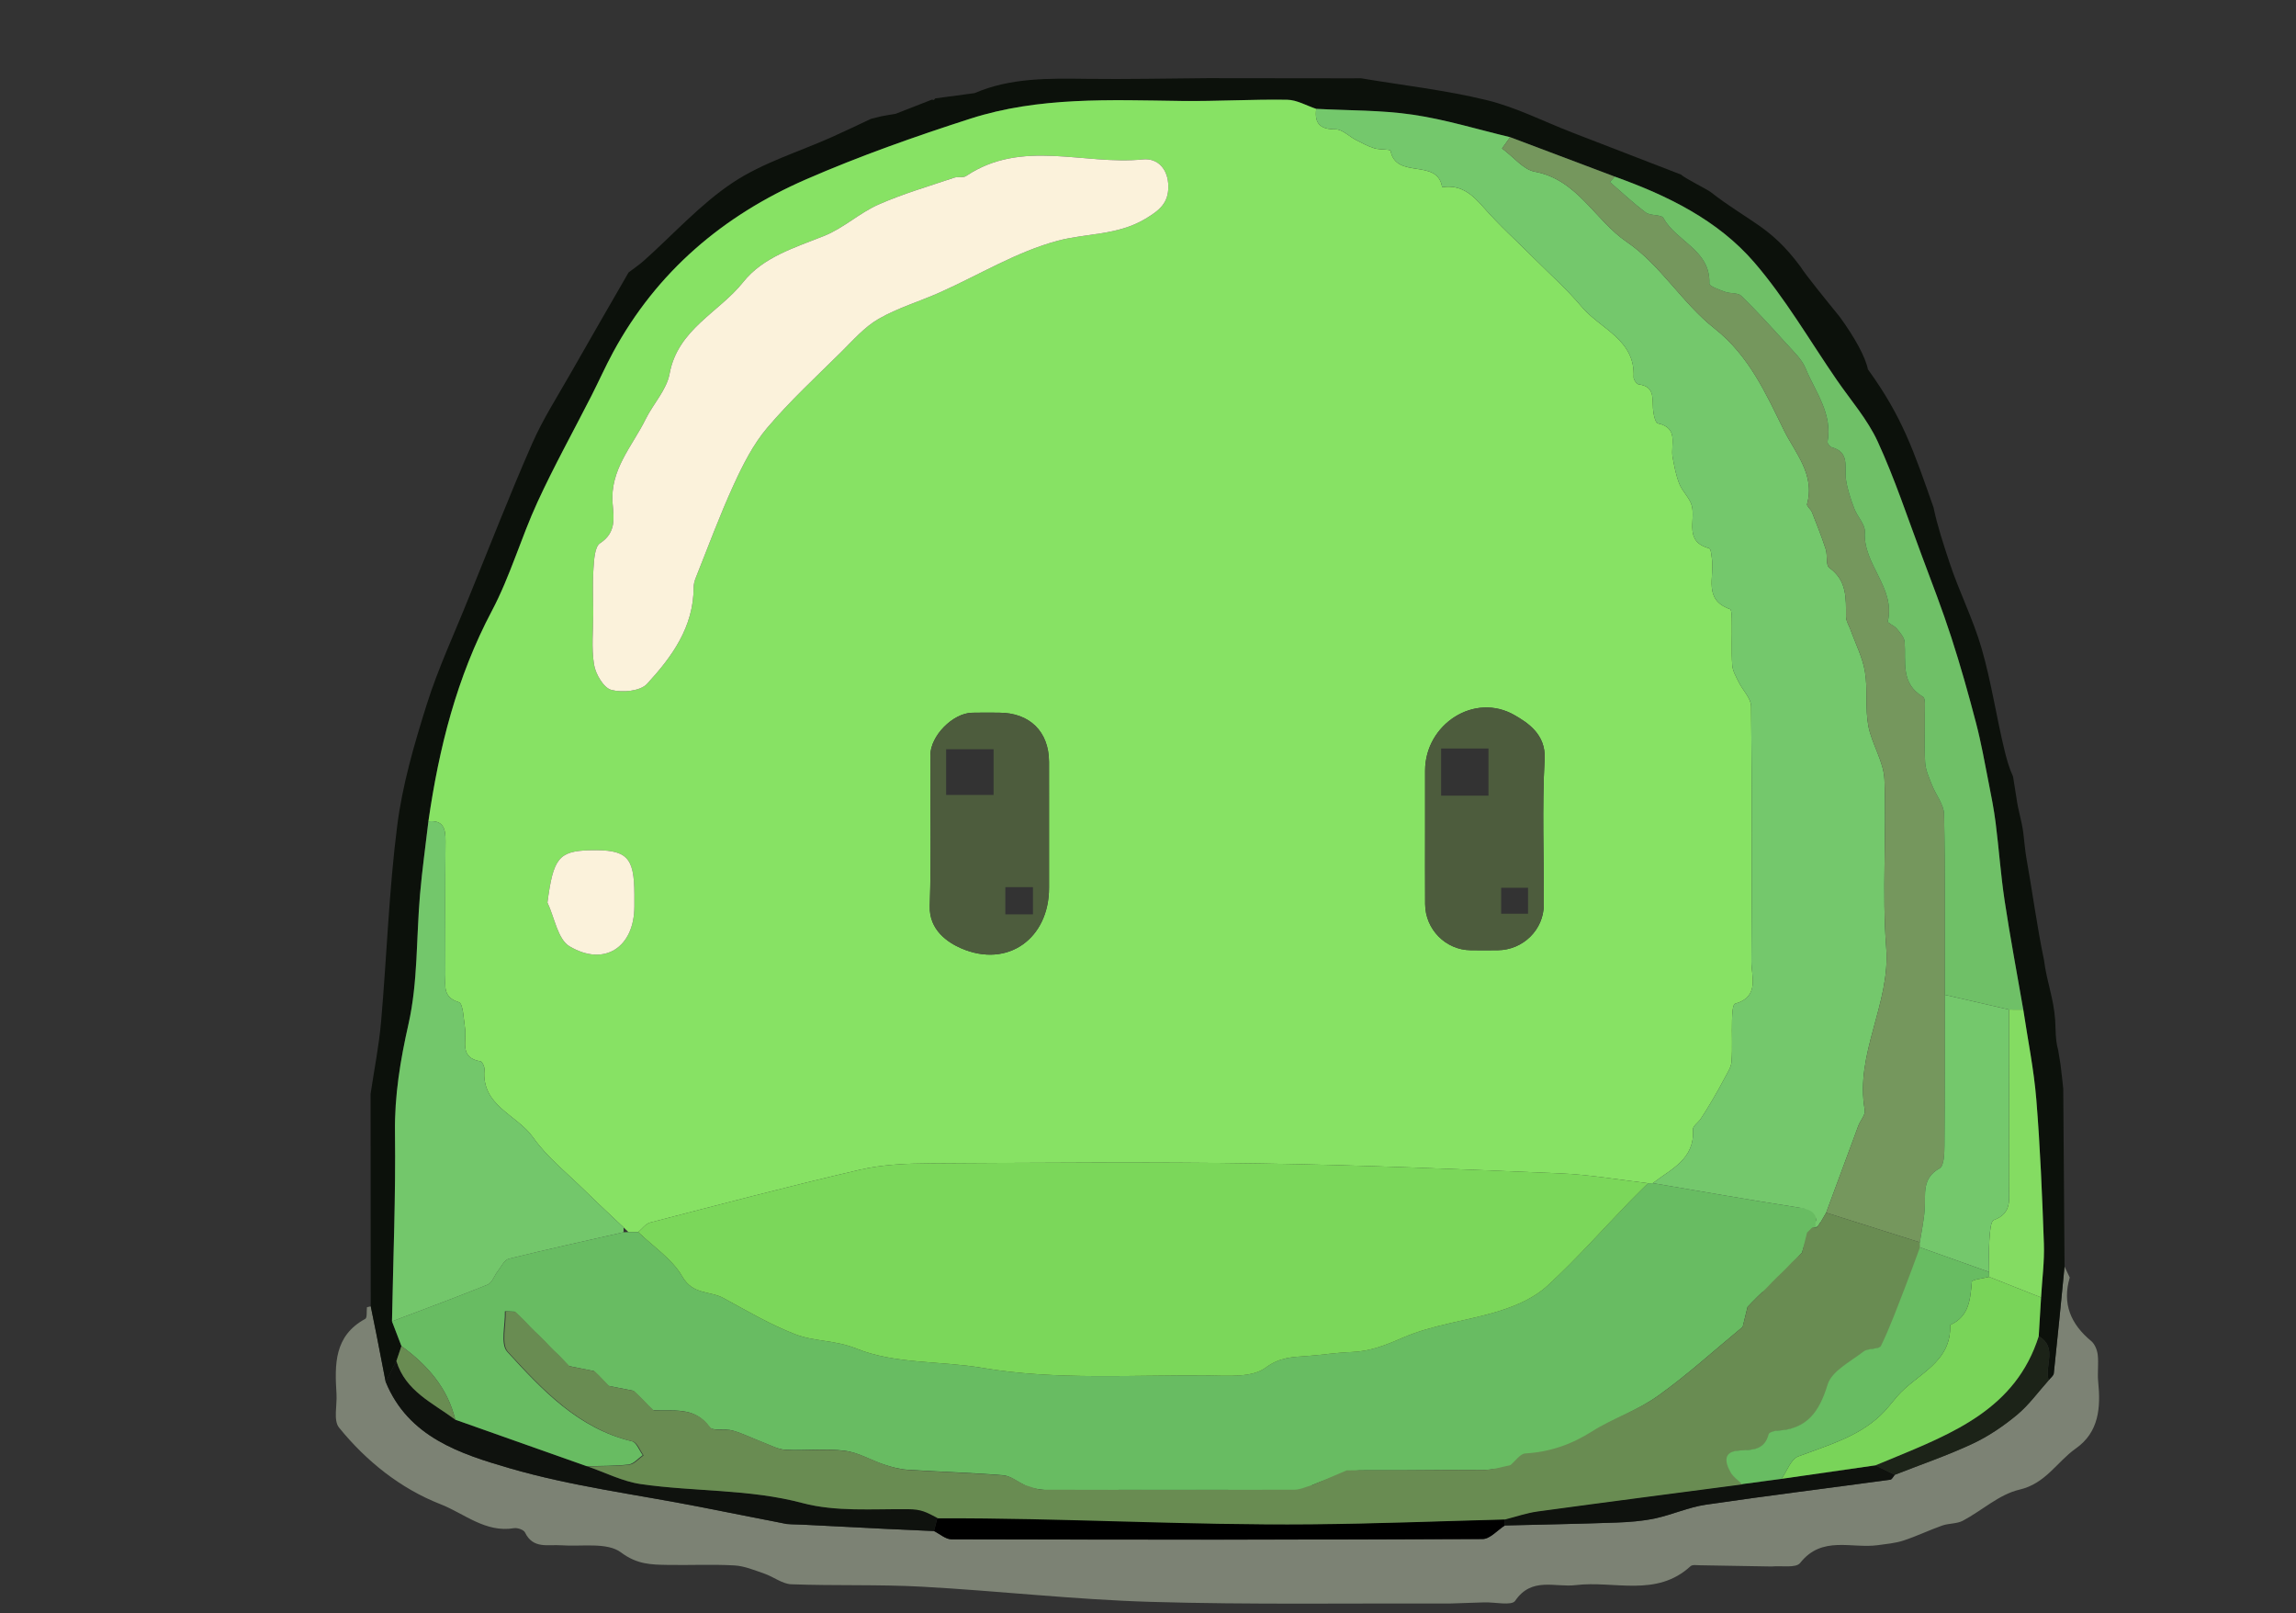 <?xml version="1.0" encoding="utf-8"?>
<!-- Generator: Adobe Illustrator 16.0.0, SVG Export Plug-In . SVG Version: 6.00 Build 0)  -->
<!DOCTYPE svg PUBLIC "-//W3C//DTD SVG 1.1//EN" "http://www.w3.org/Graphics/SVG/1.1/DTD/svg11.dtd">
<svg version="1.1" id="slime_xA0_Image_1_" xmlns="http://www.w3.org/2000/svg" xmlns:xlink="http://www.w3.org/1999/xlink" x="0px"
	 y="0px" width="232.012px" height="163.008px" viewBox="0 0 232.012 163.008" enable-background="new 0 0 232.012 163.008"
	 xml:space="preserve">
<rect x="0" y="0" width="232.012" height="163.008" fill="#333333" stroke="none"/>
<g>
	<path fill-rule="evenodd" clip-rule="evenodd" fill="#7C8274" d="M179.019,158.266c-2.405-0.042-4.81-0.088-7.215-0.123
		c-0.33-0.004-0.781-0.083-0.973,0.094c-3.462,3.184-7.714,1.434-11.605,1.911c-2.076,0.255-4.45-0.869-6.118,1.587
		c-0.353,0.52-2.046,0.124-3.122,0.157c-1.159,0.034-2.318,0.076-3.478,0.115c-10.071-0.034-20.149,0.127-30.213-0.166
		c-7.716-0.225-15.411-1.111-23.124-1.533c-4.393-0.241-8.807-0.08-13.206-0.245c-0.915-0.034-1.79-0.752-2.713-1.07
		c-0.996-0.343-2.015-0.775-3.042-0.834c-2.241-0.126-4.494-0.01-6.741-0.051c-1.658-0.029-3.091-0.039-4.72-1.264
		c-1.4-1.052-3.971-0.567-6.027-0.718c-1.346-0.099-2.855,0.401-3.671-1.298c-0.129-0.269-0.758-0.49-1.105-0.432
		c-2.892,0.488-5.042-1.486-7.424-2.417c-4.051-1.584-7.504-4.344-10.262-7.744c-0.588-0.725-0.187-2.245-0.257-3.397
		c-0.183-2.968-0.255-5.875,2.907-7.588c0.207-0.111,0.119-0.77,0.168-1.174c0.127-0.04,0.257-0.071,0.389-0.095
		c0.194,0.956,0.393,1.912,0.582,2.869c0.311,1.583,0.616,3.167,0.923,4.75c2.282,5.612,7.581,7.299,12.54,8.743
		c6.245,1.819,12.781,2.642,19.191,3.896c2.927,0.573,5.852,1.154,8.777,1.731c0.175,0.012,0.351,0.022,0.526,0.034
		c0.341,0.011,0.683,0.022,1.023,0.033c3.374,0.171,5.56,0.281,8.51,0.43c1.614,0.074,3.229,0.148,4.844,0.221
		c0.587,0.29,1.174,0.831,1.762,0.832c17.891,0.044,35.782,0.052,53.672-0.028c0.752-0.003,1.499-0.894,2.248-1.371
		c3.745-0.093,7.49-0.158,11.232-0.292c1.323-0.047,2.664-0.146,3.953-0.423c1.726-0.369,3.38-1.127,5.114-1.382
		c6.208-0.913,12.438-1.681,18.655-2.528c0.17-0.022,0.303-0.324,0.453-0.495c2.62-1.029,5.294-1.942,7.84-3.129
		c1.609-0.75,3.131-1.785,4.502-2.922c1.207-1.001,2.148-2.321,3.206-3.5c0.179-0.233,0.49-0.452,0.517-0.701
		c0.385-3.594,0.73-7.19,1.085-10.786c0.176,0.369,0.352,0.739,0.527,1.109c-0.78,2.647,0.101,4.71,2.168,6.419
		c0.362,0.301,0.604,0.898,0.66,1.387c0.104,0.904-0.046,1.836,0.047,2.742c0.263,2.597,0.079,5.074-2.256,6.719
		c-1.912,1.346-3.045,3.552-5.707,4.166c-2.034,0.47-3.783,2.114-5.712,3.137c-0.61,0.323-1.418,0.253-2.091,0.489
		c-1.316,0.465-2.582,1.079-3.908,1.513c-0.829,0.271-1.727,0.348-2.599,0.469c-2.649,0.368-5.637-1.004-7.845,1.796
		C181.48,158.452,180.009,158.168,179.019,158.266z"/>
	<path fill-rule="evenodd" clip-rule="evenodd" fill="#0C110B" d="M203.766,80.63c0.174,1.31,0.514,2.188,0.688,3.5
		c0.098,0.792,0.185,1.835,0.304,2.5c0.622,3.461,1.068,6.925,1.79,10.369c0.293,2.304,0.962,3.756,1.126,6.048
		c0.055,0.755,0.007,2.059,0.303,3.036c0.078,0.479,0.157,0.958,0.235,1.436c0.066,0.569,0.134,1.138,0.2,1.706
		c0.027,0.26,0.054,0.521,0.08,0.78c0.044,5.986,0.088,11.973,0.131,17.96c-0.354,3.596-0.7,7.192-1.085,10.786
		c-0.026,0.249-0.338,0.468-0.517,0.701c-0.454-1.455,0.939-3.329-1.007-4.446c0.079-1.307,0.158-2.613,0.237-3.92
		c0.104-1.811,0.349-3.627,0.285-5.433c-0.173-4.866-0.373-9.736-0.767-14.589c-0.247-3.034-0.865-6.038-1.316-9.056
		c-0.634-3.668-1.327-7.327-1.884-11.007c-0.395-2.613-0.577-5.259-0.91-7.883c-0.173-1.364-0.442-2.718-0.709-4.068
		c-0.396-2.002-0.75-4.018-1.266-5.99c-0.761-2.91-1.575-5.811-2.504-8.671c-0.901-2.778-1.955-5.508-2.979-8.245
		c-1.445-3.861-2.741-7.793-4.457-11.531c-1.028-2.239-2.724-4.173-4.14-6.23c-2.744-3.987-5.192-8.231-8.335-11.876
		c-3.699-4.29-8.79-6.763-14.101-8.667c-3.521-1.327-7.044-2.653-10.565-3.98c-3.274-0.778-6.516-1.782-9.833-2.271
		c-3.215-0.473-6.507-0.416-9.766-0.592c-0.978-0.322-1.95-0.904-2.933-0.92c-3.557-0.057-7.118,0.166-10.677,0.12
		c-7.18-0.092-14.408-0.439-21.347,1.792c-5.611,1.805-11.196,3.779-16.596,6.13c-8.37,3.645-15.088,9.33-19.503,17.476
		c-0.776,1.432-1.439,2.925-2.178,4.378c-1.825,3.585-3.784,7.109-5.463,10.761c-1.658,3.604-2.753,7.487-4.603,10.979
		c-3.549,6.701-5.348,13.854-6.415,21.265c-0.286,2.456-0.632,4.907-0.847,7.37c-0.381,4.371-0.207,8.857-1.162,13.093
		c-0.829,3.673-1.419,7.225-1.37,10.993c0.084,6.352-0.182,12.708-0.301,19.062c0.319,0.833,0.638,1.666,0.957,2.498
		c-0.17,0.504-0.34,1.008-0.51,1.512c-0.363,0.697-0.726,1.396-1.089,2.093c-0.307-1.583-0.612-3.167-0.923-4.75
		c-0.188-0.957-0.387-1.913-0.582-2.869c-0.005-7.153-0.01-14.307-0.016-21.459c0.362-2.431,0.848-4.851,1.062-7.293
		c0.576-6.601,0.792-13.241,1.63-19.806c0.529-4.144,1.721-8.241,2.982-12.244c1.155-3.667,2.803-7.179,4.233-10.76
		c2.121-5.194,4.149-10.43,6.403-15.567c1.093-2.492,2.586-4.812,3.936-7.188c1.923-3.388,3.881-6.757,5.824-10.135
		c0.519-0.397,1.066-0.762,1.552-1.196c2.983-2.66,5.705-5.708,9-7.896c3.038-2.016,6.688-3.106,10.063-4.619
		c1.304-0.584,2.59-1.206,3.885-1.811c0.339-0.084,0.679-0.168,1.019-0.253c0.249-0.045,0.498-0.09,0.746-0.135
		c0.24-0.04,0.479-0.079,0.719-0.118c1.223-0.478,2.445-0.956,3.667-1.433l0.204,0.035L94.5,9.943
		c1.328-0.179,2.656-0.358,3.984-0.537c3.643-1.562,7.482-1.488,11.339-1.44c4.063,0.051,8.128-0.041,12.192-0.07
		c4.827,0.005,9.655,0.011,14.482,0.016c0.338-0.002,0.677-0.004,1.015-0.006c4.248,0.712,8.552,1.198,12.727,2.212
		c2.961,0.719,5.748,2.154,8.614,3.263c4.401,1.704,6.62,2.559,11.022,4.26c0.254,0.3,2.649,1.501,2.954,1.737
		c4.062,3.147,6.05,3.44,9.118,7.572c0.501,0.808,2.464,3.217,3.978,5.085c1.517,2.095,2.579,4.032,2.829,5.282
		c3.491,4.813,4.637,8.277,6.625,13.938c0.406,1.922,1.01,3.736,1.623,5.591c0.967,2.929,2.391,5.717,3.243,8.674
		c0.978,3.386,1.488,6.904,2.324,10.335c0.191,0.787,0.46,1.756,0.852,2.608"/>
	<path fill-rule="evenodd" clip-rule="evenodd" fill="#0F120E" d="M38.969,139.601c0.363-0.697,0.726-1.396,1.088-2.093
		c0.917,3.046,3.686,4.233,5.951,5.927c4.431,1.567,8.861,3.134,13.293,4.701c1.788,0.612,3.532,1.518,5.369,1.784
		c5.427,0.789,10.943,0.479,16.365,1.92c3.358,0.892,7.061,0.586,10.611,0.615c0.901-0.076,3.401-0.097,3.026,1.041
		c-0.045,0.184-0.246,1.011-0.291,1.193c-1.615-0.072-3.23-0.146-4.845-0.221c-2.836-0.143-5.673-0.286-8.51-0.43
		c-0.341-0.011-0.682-0.022-1.023-0.033c-0.175-0.012-0.351-0.022-0.526-0.034c-2.926-0.577-5.851-1.158-8.777-1.731
		c-6.41-1.255-12.946-2.077-19.191-3.896C46.55,146.9,41.251,145.213,38.969,139.601z"/>
	<path fill-rule="evenodd" clip-rule="evenodd" d="M94.382,154.69c0.076-0.305,0.317-1.249,0.333-1.311
		c12.792-0.291,25.055,0.719,37.68,0.606c6.538-0.058,13.074-0.319,19.612-0.489c0.02,0.209,0.039,0.418,0.058,0.626
		c-0.749,0.478-1.496,1.368-2.248,1.371c-17.891,0.08-35.781,0.072-53.672,0.028C95.556,155.521,94.969,154.98,94.382,154.69z"/>
	<path fill-rule="evenodd" clip-rule="evenodd" fill="#0F120E" d="M152.064,154.123c-0.019-0.208-0.038-0.417-0.058-0.626
		c1.1-0.275,2.186-0.656,3.304-0.81c6.899-0.942,13.807-1.833,20.712-2.741c1.333-0.179,2.666-0.357,3.999-0.535
		c3.164-0.455,6.328-0.91,9.492-1.364c0.653,0.318,1.306,0.638,1.959,0.956c-0.15,0.171-0.283,0.473-0.453,0.495
		c-6.218,0.848-12.447,1.615-18.655,2.528c-1.734,0.255-3.389,1.013-5.114,1.382c-1.289,0.276-2.63,0.376-3.953,0.423
		C159.555,153.964,155.81,154.03,152.064,154.123z"/>
	<path fill-rule="evenodd" clip-rule="evenodd" fill="#1C2318" d="M191.473,149.002c-0.653-0.318-1.306-0.638-1.959-0.956
		c0.532-0.219,1.066-0.434,1.598-0.655c6.243-2.594,12.59-5.062,14.902-12.386c1.946,1.117,0.553,2.991,1.007,4.446
		c-1.058,1.179-1.999,2.499-3.206,3.5c-1.371,1.137-2.893,2.172-4.502,2.922C196.767,147.06,194.093,147.973,191.473,149.002z"/>
	<path fill-rule="evenodd" clip-rule="evenodd" fill="#87E264" d="M43.291,82.98c1.067-7.411,2.866-14.564,6.415-21.265
		c1.849-3.492,2.944-7.375,4.603-10.979c1.679-3.652,3.638-7.176,5.463-10.761c0.739-1.453,1.402-2.946,2.178-4.378
		c4.416-8.146,11.133-13.832,19.503-17.476c5.399-2.351,10.985-4.325,16.596-6.13c6.939-2.232,14.167-1.885,21.347-1.792
		c3.559,0.046,7.12-0.177,10.677-0.12c0.982,0.016,1.955,0.598,2.933,0.92c-0.189,1.488,0.397,2.075,1.955,2.068
		c0.692-0.003,1.378,0.725,2.084,1.087c0.599,0.307,1.202,0.629,1.841,0.828c0.539,0.167,1.597,0.075,1.631,0.252
		c0.571,2.938,4.751,0.701,5.212,3.678c1.87-0.292,3.024,0.705,4.183,2.034c1.589,1.823,3.405,3.447,5.118,5.162
		c1.614,1.617,3.338,3.145,4.801,4.889c1.887,2.248,5.432,3.304,5.247,7.102c-0.013,0.248,0.309,0.713,0.517,0.738
		c1.589,0.193,1.377,1.346,1.441,2.431c0.032,0.532,0.225,1.45,0.493,1.508c2.171,0.472,1.264,2.163,1.492,3.412
		c0.167,0.914,0.338,1.848,0.68,2.703c0.316,0.788,1.068,1.433,1.266,2.231c0.374,1.517-0.802,3.601,1.747,4.273
		c0.185,0.049,0.233,0.738,0.287,1.138c0.239,1.79-0.894,4.056,1.811,5.006c0.206,0.073,0.183,0.923,0.191,1.414
		c0.023,1.416-0.055,2.836,0.041,4.245c0.039,0.581,0.381,1.157,0.648,1.705c0.411,0.837,1.252,1.644,1.261,2.471
		c0.095,8.576,0.092,17.154,0.028,25.73c-0.012,1.555,0.872,3.59-1.659,4.308c-0.237,0.066-0.28,1.052-0.297,1.614
		c-0.041,1.414,0.054,2.836-0.05,4.244c-0.042,0.57-0.429,1.127-0.707,1.665c-0.396,0.765-0.827,1.513-1.262,2.257
		c-0.365,0.624-0.743,1.241-1.143,1.843c-0.251,0.377-0.813,0.738-0.79,1.076c0.205,3.01-2.209,3.998-4.06,5.427
		c-0.156,0.008-0.312,0.01-0.469,0.004c-2.957-0.342-5.906-0.868-8.872-0.992c-10.12-0.424-20.244-0.849-30.37-1.003
		c-11.081-0.169-22.167-0.074-33.251-0.01c-2.393,0.014-4.848,0.109-7.164,0.646c-7.093,1.644-14.136,3.508-21.187,5.333
		c-0.455,0.118-0.808,0.633-1.208,0.963c-0.327,0.002-0.655,0.003-0.982,0.005c-0.166-0.157-0.331-0.315-0.497-0.473
		c-1.315-1.249-2.65-2.479-3.942-3.752c-1.777-1.749-3.793-3.339-5.208-5.349c-1.615-2.294-5.244-3.177-4.91-6.856
		c0.025-0.271-0.221-0.794-0.403-0.824c-2.188-0.365-1.364-2.07-1.56-3.337c-0.143-0.927-0.184-2.503-0.622-2.637
		c-1.659-0.506-1.359-1.665-1.362-2.779c-0.012-4.491-0.033-8.983,0.012-13.474C45.031,83.736,44.821,82.84,43.291,82.98z
		 M59.951,61.919c0,1.75-0.202,3.531,0.079,5.234c0.159,0.961,0.963,2.338,1.741,2.548c1.104,0.297,2.929,0.131,3.609-0.607
		c2.505-2.718,4.707-5.732,4.712-9.73c0-0.323,0.084-0.664,0.205-0.966c1.263-3.156,2.437-6.355,3.854-9.442
		c0.924-2.014,1.963-4.069,3.382-5.742c2.299-2.71,4.932-5.141,7.465-7.647c1.2-1.187,2.354-2.526,3.786-3.35
		c1.935-1.113,4.136-1.756,6.189-2.674c3.966-1.772,7.771-4.113,11.91-5.22c2.9-0.776,6.006-0.521,8.833-2.202
		c1.474-0.876,2.361-1.62,2.344-3.303c-0.018-1.714-1.052-2.87-2.58-2.713c-5.943,0.609-12.209-2.107-17.854,1.679
		c-0.305,0.204-0.833,0.041-1.216,0.171c-2.56,0.869-5.175,1.621-7.639,2.711c-1.92,0.85-3.545,2.388-5.484,3.165
		c-2.972,1.19-6.156,2.12-8.184,4.667c-2.458,3.087-6.616,4.753-7.443,9.27c-0.296,1.619-1.649,3.025-2.417,4.58
		c-1.356,2.745-3.632,5.114-3.337,8.544c0.122,1.418,0.379,2.919-1.263,3.987c-0.551,0.358-0.61,1.66-0.671,2.545
		C59.871,58.916,59.945,60.42,59.951,61.919z M144.007,83.848c0,2.497-0.011,4.994,0.004,7.49c0.014,2.555,2.072,4.636,4.592,4.665
		c0.915,0.011,1.831,0.009,2.746,0c2.558-0.025,4.646-2.07,4.655-4.602c0.015-4.91-0.185-9.831,0.082-14.726
		c0.138-2.508-1.767-3.682-3.023-4.412c-4.073-2.362-9.055,0.922-9.056,5.592C144.007,79.854,144.007,81.851,144.007,83.848z
		 M106.005,83.963c0-1.165,0-2.33,0-3.496c0-1.165,0.003-2.33-0.001-3.495c-0.011-3.054-1.945-4.959-5.042-4.968
		c-0.915-0.002-1.832-0.022-2.746,0.005c-1.939,0.058-4.193,2.33-4.203,4.297c-0.024,5.077,0.109,10.157-0.059,15.228
		c-0.081,2.442,1.838,3.694,3.164,4.271c4.731,2.057,8.893-1.011,8.887-6.1C106.003,87.792,106.005,85.877,106.005,83.963z
		 M55.32,91.187c0.72,1.518,1.038,3.715,2.236,4.425c3.542,2.098,6.536,0.078,6.547-4.019c0.001-0.416,0.001-0.832,0-1.248
		c-0.014-3.799-0.759-4.532-4.512-4.441C56.454,85.98,55.903,86.728,55.32,91.187z"/>
	<path fill-rule="evenodd" clip-rule="evenodd" fill="#68BC62" d="M180.096,128.537"/>
	<path fill-rule="evenodd" clip-rule="evenodd" fill="#68BC62" d="M179.1,129.801c-0.169,0.169-0.581,0.44-0.75,0.609l-0.254,0.126
		c-0.166,0.158-0.326,0.309-0.492,0.467c-0.178,0.179-0.355,0.356-0.533,0.535c-0.159,0.166-0.318,0.332-0.477,0.498l0,0
		c-0.168,0.677-0.328,1.344-0.496,2.021c-2.846,2.345-5.577,4.847-8.572,6.979c-2.026,1.444-4.438,2.282-6.551,3.623
		c-2.107,1.338-4.246,2.414-6.891,2.297c-0.4-0.018-0.688,0.773-1.5,1.156c-0.92,0.248-1.849,0.397-2.828,0.396
		c-2.698-0.006-5.053,0.028-7.75,0.04c-0.978,0.005-2.43-0.008-3.406,0.002c-0.858,0.009-1.644-0.035-2.5,0.141
		c-1.157,0.493-2.324,0.848-3.48,1.341c-1.468,1.211-5.666,0.493-8.551,0.493c-3.635,0-7.396,0.001-11.031,0.001
		c-3.166,0-8.094,0.415-9.561-0.515c-0.707-0.336-1.394-0.907-2.123-0.966c-3.219-0.26-6.453-0.347-9.677-0.557
		c-0.792-0.052-1.59-0.271-2.35-0.522c-1.336-0.442-2.613-1.229-3.974-1.397c-1.97-0.242-3.996,0.007-5.99-0.098
		c-0.759-0.039-1.504-0.455-2.243-0.735c-1.031-0.393-2.027-0.896-3.081-1.203c-0.776-0.227-2.043,0.086-2.364-0.362
		c-1.52-2.12-3.675-1.569-5.69-1.694c-0.164-0.156-0.327-0.312-0.491-0.469l0.008,0.008c-0.158-0.165-0.316-0.331-0.475-0.496
		c-0.179-0.179-0.357-0.357-0.536-0.536c-0.166-0.158-0.333-0.316-0.499-0.476l0.011,0.009c-0.844-0.168-1.688-0.336-2.531-0.505
		c-0.327-0.343-0.654-0.686-0.98-1.028c-0.167-0.158-0.333-0.316-0.499-0.476l0.01,0.009c-0.843-0.168-1.687-0.336-2.531-0.505
		c-0.327-0.343-0.654-0.686-0.981-1.028c-0.167-0.158-0.333-0.316-0.499-0.475L56,136.517c-0.169-0.169-0.338-0.339-0.507-0.508
		l0.007,0.007c-0.158-0.166-0.316-0.332-0.474-0.498c-0.178-0.178-0.357-0.356-0.535-0.535c-0.166-0.158-0.332-0.315-0.498-0.474
		L54,134.516c-0.169-0.169-0.338-0.338-0.507-0.507l0.007,0.007c-0.158-0.166-0.316-0.332-0.475-0.498
		c-0.178-0.178-0.356-0.356-0.535-0.534c-0.166-0.159-0.333-0.317-0.499-0.476l0.009,0.009c-0.328-0.013-0.655-0.024-0.982-0.037
		c0.046,1.392-0.479,3.307,0.235,4.087c3.537,3.862,7.161,7.751,12.607,9.048c0.45,0.107,0.732,0.919,1.092,1.402
		c-0.473,0.329-0.918,0.883-1.423,0.943c-1.397,0.169-2.819,0.132-4.231,0.176c-4.431-1.567-8.861-3.134-13.292-4.701
		c-0.782-3.233-2.832-5.54-5.44-7.438c-0.319-0.832-0.638-1.665-0.957-2.498c3.228-1.224,6.47-2.413,9.668-3.711
		c0.45-0.183,0.668-0.908,1.022-1.36c0.348-0.445,0.664-1.14,1.111-1.25c3.851-0.954,7.728-1.801,11.597-2.68
		c0.167-0.005,0.333-0.011,0.5-0.017c0.328-0.002,0.655-0.003,0.983-0.004c1.522,1.479,3.446,2.729,4.457,4.501
		c1.059,1.856,2.796,1.428,4.144,2.162c2.385,1.3,4.75,2.695,7.271,3.667c1.933,0.744,4.028,0.574,6.153,1.437
		c3.916,1.588,8.465,1.228,12.735,1.954c7.448,1.27,15.219,0.693,22.856,0.773c1.967,0.02,4.405,0.231,5.779-0.787
		c1.478-1.095,2.757-1.071,4.249-1.184c1.479-0.111,2.953-0.348,4.435-0.399c1.857-0.064,3.424-0.679,5.151-1.436
		c3.093-1.354,6.605-1.711,9.863-2.738c1.687-0.531,3.465-1.319,4.745-2.491c2.931-2.685,5.578-5.679,8.347-8.541
		c0.61-0.631,1.243-1.237,1.866-1.855c0.156,0.006,0.312,0.004,0.469-0.004c4.852,0.823,9.698,1.688,14.562,2.438
		c1.046,0.161,2.063,0.031,1.94,1.531c-0.004,0.158-0.004,0.317,0,0.476c-0.159,0.015-0.192,0.082-0.353,0.086
		c-0.173,0.169-0.248,0.315-0.422,0.484l0,0c-0.168,0.676-0.475,1.331-0.643,2.006c-0.343,0.327-0.576,0.683-0.92,1.01"/>
	<path fill-rule="evenodd" clip-rule="evenodd" fill="#74C86C" d="M183.524,123.283c-0.081-0.981-0.904-1.147-1.95-1.309
		c-4.863-0.751-9.71-1.615-14.562-2.438c1.851-1.429,4.265-2.417,4.06-5.427c-0.023-0.338,0.539-0.699,0.79-1.076
		c0.399-0.602,0.777-1.219,1.143-1.843c0.435-0.744,0.866-1.492,1.262-2.257c0.278-0.538,0.665-1.095,0.707-1.665
		c0.104-1.408,0.009-2.83,0.05-4.244c0.017-0.562,0.06-1.548,0.297-1.614c2.531-0.718,1.647-2.753,1.659-4.308
		c0.063-8.576,0.066-17.154-0.028-25.73c-0.009-0.827-0.85-1.633-1.261-2.471c-0.268-0.547-0.609-1.124-0.648-1.705
		c-0.096-1.409-0.018-2.83-0.041-4.245c-0.009-0.49,0.015-1.341-0.191-1.414c-2.704-0.951-1.571-3.217-1.811-5.006
		c-0.054-0.399-0.103-1.089-0.287-1.138c-2.549-0.673-1.373-2.757-1.747-4.273c-0.197-0.798-0.949-1.443-1.266-2.231
		c-0.342-0.855-0.513-1.79-0.68-2.703c-0.229-1.249,0.679-2.94-1.492-3.412c-0.269-0.058-0.461-0.977-0.493-1.508
		c-0.064-1.084,0.147-2.237-1.441-2.431c-0.208-0.025-0.529-0.491-0.517-0.738c0.185-3.798-3.36-4.854-5.247-7.102
		c-1.463-1.744-3.187-3.271-4.801-4.889c-1.713-1.715-3.529-3.339-5.118-5.162c-1.158-1.329-2.312-2.327-4.183-2.034
		c-0.461-2.977-4.641-0.739-5.212-3.678c-0.034-0.177-1.092-0.085-1.631-0.252c-0.639-0.198-1.242-0.521-1.841-0.828
		c-0.706-0.362-1.392-1.09-2.084-1.087c-1.558,0.007-2.145-0.58-1.955-2.068c3.259,0.176,6.551,0.119,9.766,0.592
		c3.317,0.488,6.559,1.492,9.832,2.271c-0.307,0.427-0.613,0.853-0.82,1.14c1.207,0.892,2.158,2.133,3.302,2.344
		c4.339,0.803,6.072,4.904,9.315,7.107c3.366,2.287,5.605,6.177,8.842,8.725c3.511,2.764,5.206,6.586,7.015,10.27
		c1.106,2.253,3.188,4.491,2.35,7.482c-0.059,0.208,0.377,0.52,0.494,0.817c0.488,1.239,0.982,2.479,1.394,3.745
		c0.199,0.614-0.013,1.609,0.36,1.876c1.797,1.287,1.685,3.087,1.688,4.93c0.001,0.456,0.307,0.91,0.47,1.366
		c0.5,1.398,1.206,2.763,1.445,4.206c0.296,1.784,0.006,3.67,0.336,5.444c0.345,1.858,1.562,3.617,1.634,5.45
		c0.224,5.656-0.259,11.354,0.179,16.985c0.441,5.691-3.194,10.716-2.166,16.413c0.085,0.467-0.449,1.031-0.649,1.567
		c-1.094,2.929-2.172,5.862-3.256,8.794c-0.19,0.327-0.38,0.655-0.569,0.983c-0.091,0-0.225,0.476-0.45,0.476
		C183.455,123.981,183.396,123.52,183.524,123.283z"/>
	<path fill-rule="evenodd" clip-rule="evenodd" fill="#75975D" d="M184.534,122.522c1.084-2.932,2.162-5.865,3.256-8.794
		c0.2-0.536,0.734-1.101,0.649-1.567c-1.028-5.697,2.607-10.722,2.166-16.413c-0.438-5.631,0.045-11.329-0.179-16.985
		c-0.072-1.833-1.289-3.592-1.634-5.45c-0.33-1.774-0.04-3.66-0.336-5.444c-0.239-1.442-0.945-2.807-1.445-4.206
		c-0.163-0.456-0.469-0.91-0.47-1.366c-0.004-1.842,0.108-3.643-1.688-4.93c-0.373-0.267-0.161-1.262-0.36-1.876
		c-0.411-1.266-0.905-2.506-1.394-3.745c-0.117-0.298-0.553-0.609-0.494-0.817c0.839-2.992-1.243-5.229-2.35-7.482
		c-1.809-3.683-3.504-7.505-7.015-10.27c-3.236-2.548-5.476-6.438-8.842-8.725c-3.243-2.203-4.977-6.304-9.315-7.107
		c-1.144-0.211-2.095-1.453-3.302-2.344c0.207-0.287,0.514-0.713,0.82-1.14c3.522,1.327,7.045,2.654,10.566,3.981
		c-0.162,0.183-0.324,0.366-0.486,0.548c1.203,1.038,2.362,2.135,3.634,3.082c0.479,0.357,1.569,0.174,1.781,0.563
		c1.292,2.374,4.762,3.221,4.635,6.619c-0.01,0.262,1.015,0.618,1.594,0.831c0.528,0.194,1.287,0.069,1.631,0.405
		c1.573,1.535,3.057,3.165,4.531,4.797c0.716,0.793,1.571,1.572,1.965,2.523c0.987,2.382,2.739,4.566,2.221,7.417
		c-0.029,0.164,0.239,0.514,0.427,0.564c1.856,0.502,1.258,2.01,1.435,3.251c0.142,0.996,0.481,1.976,0.834,2.924
		c0.306,0.822,1.12,1.615,1.073,2.381c-0.201,3.283,3.121,5.623,2.32,9.036c-0.037,0.158,0.66,0.426,0.909,0.73
		c0.331,0.404,0.759,0.88,0.794,1.351c0.148,2.004-0.436,4.185,1.847,5.529c0.292,0.172,0.18,1.096,0.187,1.672
		c0.021,1.666-0.064,3.336,0.04,4.995c0.049,0.766,0.405,1.524,0.692,2.259c0.39,0.997,1.198,1.96,1.218,2.951
		c0.121,6.077,0.07,12.158,0.076,18.237c-0.005,5.077,0.009,10.154-0.037,15.231c-0.007,0.794-0.033,2.046-0.487,2.298
		c-1.83,1.013-1.405,2.616-1.51,4.149c-0.076,1.116-0.323,2.221-0.494,3.33C190.843,124.518,187.688,123.52,184.534,122.522z"/>
	<path fill-rule="evenodd" clip-rule="evenodd" fill="#73C76B" d="M63.01,124.498c-3.869,0.879-7.747,1.726-11.597,2.68
		c-0.447,0.11-0.763,0.805-1.111,1.25c-0.354,0.452-0.572,1.178-1.022,1.36c-3.198,1.298-6.44,2.487-9.668,3.711
		c0.119-6.354,0.385-12.711,0.301-19.062c-0.05-3.769,0.541-7.32,1.37-10.993c0.956-4.235,0.781-8.722,1.162-13.093
		c0.215-2.463,0.561-4.914,0.847-7.37c1.53-0.14,1.74,0.756,1.728,2.021c-0.044,4.49-0.024,8.982-0.012,13.474
		c0.003,1.114-0.297,2.273,1.362,2.779c0.438,0.134,0.479,1.71,0.622,2.637c0.196,1.267-0.627,2.972,1.56,3.337
		c0.182,0.03,0.428,0.553,0.403,0.824c-0.333,3.68,3.295,4.562,4.91,6.856c1.415,2.01,3.431,3.6,5.208,5.349
		c1.292,1.272,2.626,2.503,3.942,3.752C63.008,124.171,63.007,124.334,63.01,124.498z"/>
	<path fill-rule="evenodd" clip-rule="evenodd" fill="#6FC067" d="M196.526,100.508c-0.007-6.079,0.044-12.16-0.077-18.237
		c-0.02-0.99-0.828-1.954-1.218-2.951c-0.287-0.734-0.644-1.493-0.692-2.259c-0.104-1.659-0.019-3.33-0.04-4.995
		c-0.007-0.577,0.105-1.5-0.187-1.672c-2.282-1.345-1.698-3.525-1.847-5.529c-0.035-0.471-0.463-0.946-0.794-1.351
		c-0.249-0.305-0.946-0.572-0.909-0.73c0.801-3.414-2.521-5.753-2.32-9.036c0.047-0.767-0.768-1.559-1.073-2.381
		c-0.353-0.949-0.692-1.929-0.834-2.924c-0.177-1.241,0.422-2.749-1.435-3.251c-0.188-0.051-0.456-0.401-0.427-0.564
		c0.519-2.851-1.233-5.035-2.221-7.417c-0.394-0.951-1.249-1.73-1.965-2.523c-1.475-1.633-2.958-3.263-4.531-4.797
		c-0.344-0.336-1.103-0.21-1.631-0.405c-0.579-0.213-1.604-0.569-1.594-0.831c0.127-3.398-3.343-4.246-4.635-6.619
		c-0.212-0.389-1.303-0.206-1.781-0.563c-1.271-0.947-2.431-2.044-3.634-3.082c0.162-0.182,0.324-0.365,0.486-0.548
		c5.311,1.903,10.401,4.376,14.101,8.666c3.143,3.645,5.591,7.889,8.335,11.876c1.416,2.057,3.111,3.992,4.14,6.23
		c1.716,3.738,3.012,7.67,4.457,11.531c1.024,2.737,2.078,5.467,2.979,8.245c0.929,2.86,1.743,5.761,2.504,8.671
		c0.516,1.972,0.869,3.988,1.266,5.99c0.267,1.35,0.536,2.704,0.709,4.068c0.333,2.624,0.516,5.27,0.91,7.883
		c0.557,3.68,1.25,7.339,1.884,11.007c-0.481-0.003-0.963-0.006-1.444-0.008C200.848,101.503,198.687,101.006,196.526,100.508z"/>
	<path fill-rule="evenodd" clip-rule="evenodd" fill="#79D459" d="M206.014,135.005c-2.312,7.323-8.659,9.792-14.902,12.386
		c-0.531,0.222-1.065,0.437-1.598,0.655c-3.164,0.454-6.328,0.909-9.492,1.364c0.552-0.779,0.943-1.982,1.684-2.264
		c2.93-1.108,5.971-1.937,8.329-4.156c0.608-0.573,1.112-1.26,1.66-1.898c1.96-2.282,5.516-3.379,5.368-7.227
		c1.933-0.867,2.035-2.594,2.193-4.372c0.019-0.214,1.14-0.329,1.749-0.489c1.749,0.693,3.497,1.388,5.246,2.081
		C206.172,132.392,206.093,133.699,206.014,135.005z"/>
	<path fill-rule="evenodd" clip-rule="evenodd" fill="#84DC62" d="M206.251,131.085c-1.749-0.693-3.497-1.388-5.246-2.081
		c0.004-0.165,0.001-0.329-0.007-0.494c0.003-1.081-0.047-2.166,0.029-3.242c0.05-0.705,0.106-1.883,0.464-2.014
		c1.884-0.687,1.508-2.177,1.511-3.54c0.015-5.904,0.006-11.81,0.006-17.714c0.482,0.002,0.964,0.005,1.445,0.008
		c0.451,3.018,1.069,6.021,1.316,9.056c0.394,4.853,0.594,9.723,0.767,14.589C206.6,127.458,206.354,129.275,206.251,131.085z"/>
	<path fill-rule="evenodd" clip-rule="evenodd" fill="#698C52" d="M40.568,135.997c2.609,1.898,4.658,4.205,5.44,7.438
		c-2.266-1.693-5.034-2.881-5.951-5.927C40.228,137.004,40.398,136.5,40.568,135.997z"/>
	<path fill-rule="evenodd" clip-rule="evenodd" fill="#698C52" d="M184.534,122.522c3.154,0.998,6.392,2.017,9.546,3.016
		c0.006,0.167,0.012,0.333,0.016,0.501c-0.5,1.348-0.982,2.702-1.506,4.041c-0.773,1.984-1.502,3.992-2.428,5.904
		c-0.186,0.381-1.293,0.215-1.76,0.577c-1.32,1.022-3.219,1.978-3.637,3.342c-0.85,2.78-2.09,4.52-5.111,4.657
		c-0.299,0.014-0.801,0.181-0.85,0.369c-0.418,1.609-1.627,1.569-2.928,1.635c-1.715,0.086-1.496,1.184-0.895,2.244
		c0.258,0.453,0.742,0.776,1.123,1.158c-6.904,0.908-13.812,1.799-20.711,2.741c-1.119,0.153-2.205,0.534-3.305,0.81
		c-6.537,0.17-13.074,0.432-19.611,0.489c-12.625,0.112-25.055-0.651-37.681-0.606c-1.208-0.625-1.64-0.912-3.068-0.924
		c-3.55-0.029-7.252,0.276-10.611-0.615c-5.422-1.44-10.938-1.131-16.365-1.92c-1.837-0.267-3.581-1.172-5.369-1.784
		c1.411-0.044,2.833-0.007,4.23-0.176c0.505-0.061,0.95-0.614,1.423-0.943c-0.36-0.483-0.642-1.295-1.092-1.402
		c-5.447-1.297-9.07-5.186-12.607-9.048c-0.714-0.78-0.189-2.695-0.236-4.087c0.327,0.013,0.655,0.025,0.982,0.037l-0.009-0.009
		c0.167,0.158,0.333,0.316,0.499,0.476c0.178,0.178,0.356,0.356,0.535,0.534c0.158,0.166,0.316,0.332,0.475,0.498l-0.007-0.007
		c0.169,0.169,0.338,0.338,0.507,0.507l-0.007-0.007c0.166,0.158,0.332,0.315,0.498,0.474c0.178,0.179,0.357,0.357,0.535,0.535
		c0.158,0.166,0.316,0.332,0.475,0.498l-0.007-0.007c0.169,0.169,0.338,0.339,0.507,0.508l-0.007-0.008
		c0.166,0.158,0.332,0.316,0.499,0.475c0.327,0.343,0.654,0.686,0.981,1.028c0.844,0.169,1.687,0.337,2.53,0.505l-0.01-0.009
		c0.167,0.159,0.333,0.317,0.499,0.476c0.327,0.343,0.654,0.686,0.981,1.028c0.844,0.169,1.688,0.337,2.531,0.505
		c0,0-0.011-0.009-0.01-0.009c0.166,0.159,0.333,0.317,0.499,0.476c0.179,0.179,0.357,0.357,0.535,0.536
		c0.158,0.165,0.317,0.33,0.475,0.496c0,0-0.008-0.008-0.008-0.008c0.164,0.156,0.327,0.312,0.49,0.469
		c2.015,0.125,4.17-0.426,5.69,1.694c0.321,0.448,1.588,0.136,2.364,0.362c1.054,0.308,2.05,0.811,3.081,1.203
		c0.738,0.28,1.484,0.696,2.243,0.735c1.994,0.104,4.021-0.145,5.99,0.098c1.36,0.168,2.637,0.955,3.974,1.397
		c0.76,0.251,1.558,0.471,2.35,0.522c3.224,0.21,6.458,0.297,9.677,0.557c0.729,0.059,1.416,0.63,2.123,0.966
		c0.612,0.165,1.224,0.473,1.836,0.475c8.462,0.031,16.924,0.031,25.387,0c0.613-0.002,1.225-0.31,1.836-0.475
		c1.156-0.493,2.312-0.985,3.471-1.479c4.648-0.009,9.229-0.027,13.947-0.048c0.863-0.01,1.723-0.309,2.584-0.474
		c0.502-0.414,0.986-1.156,1.512-1.188c2.479-0.144,4.658-0.902,6.766-2.24c2.113-1.341,4.602-2.123,6.627-3.567
		c2.996-2.133,5.729-4.634,8.572-6.979c0.17-0.677,0.338-1.354,0.506-2.031l-0.01,0.01c0.158-0.166,0.316-0.332,0.477-0.498
		c0.178-0.179,0.355-0.356,0.533-0.535c0.166-0.157,0.332-0.315,0.498-0.474l-0.006,0.007c0.168-0.169,0.338-0.338,0.506-0.507
		l-0.006,0.007c0.158-0.166,0.314-0.332,0.473-0.498c0.18-0.179,0.357-0.356,0.535-0.535c0.166-0.157,0.332-0.315,0.498-0.474
		l-0.006,0.007c0.168-0.169,0.338-0.338,0.506-0.507l-0.006,0.007c0.158-0.166,0.316-0.332,0.473-0.498
		c0.344-0.327,0.688-0.654,1.029-0.981c0.168-0.676,0.338-1.351,0.506-2.026l-0.006,0.004c0.174-0.169,0.348-0.337,0.521-0.506
		c0.16-0.004,0.32-0.013,0.479-0.027c0.15-0.158,0.217-0.338,0.367-0.496C184.154,123.177,184.345,122.849,184.534,122.522z"/>
	<path fill-rule="evenodd" clip-rule="evenodd" fill="#68BC62" d="M176.022,149.946c-0.381-0.382-0.866-0.705-1.123-1.158
		c-0.603-1.061-0.821-2.158,0.894-2.244c1.301-0.065,2.511-0.025,2.929-1.635c0.049-0.188,0.55-0.355,0.85-0.369
		c3.021-0.138,4.261-1.877,5.111-4.657c0.418-1.364,2.316-2.319,3.636-3.342c0.468-0.362,1.575-0.196,1.76-0.577
		c0.926-1.912,1.654-3.92,2.429-5.904c0.522-1.339,1.005-2.693,1.505-4.041c2.329,0.83,4.658,1.661,6.986,2.492
		c0.008,0.165,0.011,0.329,0.007,0.494c-0.609,0.16-1.73,0.275-1.749,0.489c-0.158,1.778-0.261,3.505-2.193,4.372
		c0.147,3.848-3.408,4.944-5.368,7.227c-0.548,0.639-1.052,1.325-1.66,1.898c-2.358,2.22-5.399,3.048-8.329,4.156
		c-0.74,0.281-1.132,1.484-1.684,2.264C178.688,149.588,177.355,149.767,176.022,149.946z"/>
	<path fill-rule="evenodd" clip-rule="evenodd" fill="#7BD75A" d="M166.544,119.54c-0.623,0.618-1.256,1.225-1.866,1.855
		c-2.769,2.862-5.416,5.856-8.347,8.541c-1.28,1.172-3.059,1.96-4.745,2.491c-3.258,1.027-6.771,1.384-9.863,2.738
		c-1.728,0.757-3.294,1.371-5.151,1.436c-1.481,0.052-2.955,0.288-4.435,0.399c-1.492,0.112-2.771,0.089-4.249,1.184
		c-1.374,1.019-3.812,0.807-5.779,0.787c-7.637-0.08-15.408,0.496-22.856-0.773c-4.27-0.727-8.819-0.366-12.735-1.954
		c-2.125-0.862-4.22-0.692-6.153-1.437c-2.521-0.972-4.886-2.367-7.271-3.667c-1.348-0.734-3.084-0.306-4.144-2.162
		c-1.011-1.771-2.935-3.021-4.457-4.501c0.4-0.331,0.753-0.846,1.208-0.964c7.05-1.825,14.093-3.689,21.187-5.333
		c2.315-0.536,4.771-0.632,7.164-0.646c11.083-0.064,22.17-0.159,33.251,0.01c10.126,0.154,20.25,0.579,30.37,1.003
		C160.638,118.671,163.587,119.198,166.544,119.54z"/>
	<path fill-rule="evenodd" clip-rule="evenodd" fill="#FBF2DB" d="M59.948,61.919c-0.003-1.499-0.078-3.003,0.025-4.495
		c0.061-0.886,0.12-2.187,0.671-2.545c1.642-1.068,1.384-2.568,1.263-3.987c-0.294-3.431,1.981-5.799,3.337-8.544
		c0.768-1.554,2.121-2.961,2.417-4.58c0.827-4.517,4.985-6.183,7.443-9.27c2.028-2.547,5.212-3.477,8.184-4.667
		c1.938-0.776,3.564-2.315,5.484-3.165c2.464-1.09,5.079-1.842,7.639-2.711c0.382-0.13,0.911,0.033,1.216-0.171
		c5.644-3.786,11.911-1.07,17.854-1.679c1.528-0.157,2.562,0.999,2.58,2.713c0.018,1.683-0.87,2.427-2.344,3.303
		c-2.827,1.681-5.933,1.426-8.833,2.202c-4.139,1.107-7.944,3.448-11.91,5.22c-2.054,0.917-4.254,1.561-6.189,2.674
		c-1.432,0.824-2.586,2.163-3.786,3.35c-2.534,2.506-5.166,4.937-7.465,7.647c-1.419,1.672-2.458,3.728-3.382,5.742
		c-1.417,3.087-2.591,6.286-3.854,9.442c-0.121,0.302-0.205,0.643-0.205,0.966c-0.006,3.999-2.208,7.012-4.712,9.73
		c-0.681,0.739-2.505,0.905-3.609,0.607c-0.777-0.21-1.582-1.587-1.741-2.548C59.75,65.45,59.951,63.668,59.948,61.919z"/>
	<path fill-rule="evenodd" clip-rule="evenodd" fill="#4D5C3D" d="M144.007,83.848c0-1.997,0-3.995,0-5.992
		c0.001-4.67,4.982-7.954,9.056-5.592c1.257,0.729,3.161,1.903,3.023,4.412c-0.267,4.895-0.067,9.816-0.082,14.726
		c-0.009,2.531-2.098,4.576-4.655,4.602c-0.915,0.009-1.831,0.011-2.746,0c-2.52-0.029-4.578-2.11-4.592-4.665
		C143.996,88.842,144.007,86.345,144.007,83.848z M150.412,75.624c-1.669,0-3.191,0-4.785,0c0,1.645,0,3.167,0,4.761
		c1.645,0,3.167,0,4.785,0C150.412,78.801,150.412,77.337,150.412,75.624z M154.41,89.69c-1.14,0-1.996,0-2.717,0
		c0,1.052,0,1.908,0,2.629c1.049,0,1.907,0,2.717,0C154.41,91.33,154.41,90.529,154.41,89.69z"/>
	<path fill-rule="evenodd" clip-rule="evenodd" fill="#4D5C3D" d="M106.005,83.963c0,1.914-0.002,3.828,0,5.742
		c0.005,5.089-4.156,8.156-8.887,6.1c-1.325-0.576-3.245-1.828-3.164-4.271c0.168-5.071,0.035-10.151,0.059-15.228
		c0.009-1.968,2.263-4.24,4.203-4.297c0.915-0.027,1.831-0.007,2.746-0.005c3.097,0.009,5.032,1.915,5.042,4.968
		c0.004,1.165,0.001,2.33,0.001,3.495C106.005,81.633,106.005,82.798,106.005,83.963z M95.608,80.312c1.807,0,3.329,0,4.793,0
		c0-1.659,0-3.124,0-4.616c-1.69,0-3.269,0-4.793,0C95.608,77.355,95.608,78.819,95.608,80.312z M101.589,92.38
		c1.029,0,1.89,0,2.792,0c0-0.987,0-1.849,0-2.751c-0.99,0-1.849,0-2.792,0C101.589,90.555,101.589,91.359,101.589,92.38z"/>
	<path fill-rule="evenodd" clip-rule="evenodd" fill="#FBF2DB" d="M55.32,91.187c0.583-4.459,1.133-5.207,4.272-5.283
		c3.753-0.091,4.498,0.643,4.512,4.441c0.001,0.416,0.001,0.832,0,1.248c-0.011,4.097-3.006,6.116-6.547,4.019
		C56.358,94.902,56.041,92.705,55.32,91.187z"/>
	<path fill-rule="evenodd" clip-rule="evenodd" fill="#74C86C" d="M200.998,128.51c-2.328-0.831-4.657-1.662-6.986-2.492
		c-0.004-0.168-0.01-0.334-0.015-0.501c0.171-1.109,0.418-2.214,0.494-3.33c0.104-1.533-0.32-3.137,1.51-4.149
		c0.454-0.252,0.48-1.504,0.487-2.298c0.046-5.077,0.032-10.154,0.037-15.231c2.161,0.498,4.322,0.995,6.483,1.492
		c-0.001,5.904,0.008,11.81-0.007,17.714c-0.003,1.363,0.373,2.854-1.511,3.54c-0.357,0.131-0.414,1.309-0.464,2.014
		C200.951,126.344,201.001,127.429,200.998,128.51z"/>
</g>
</svg>
